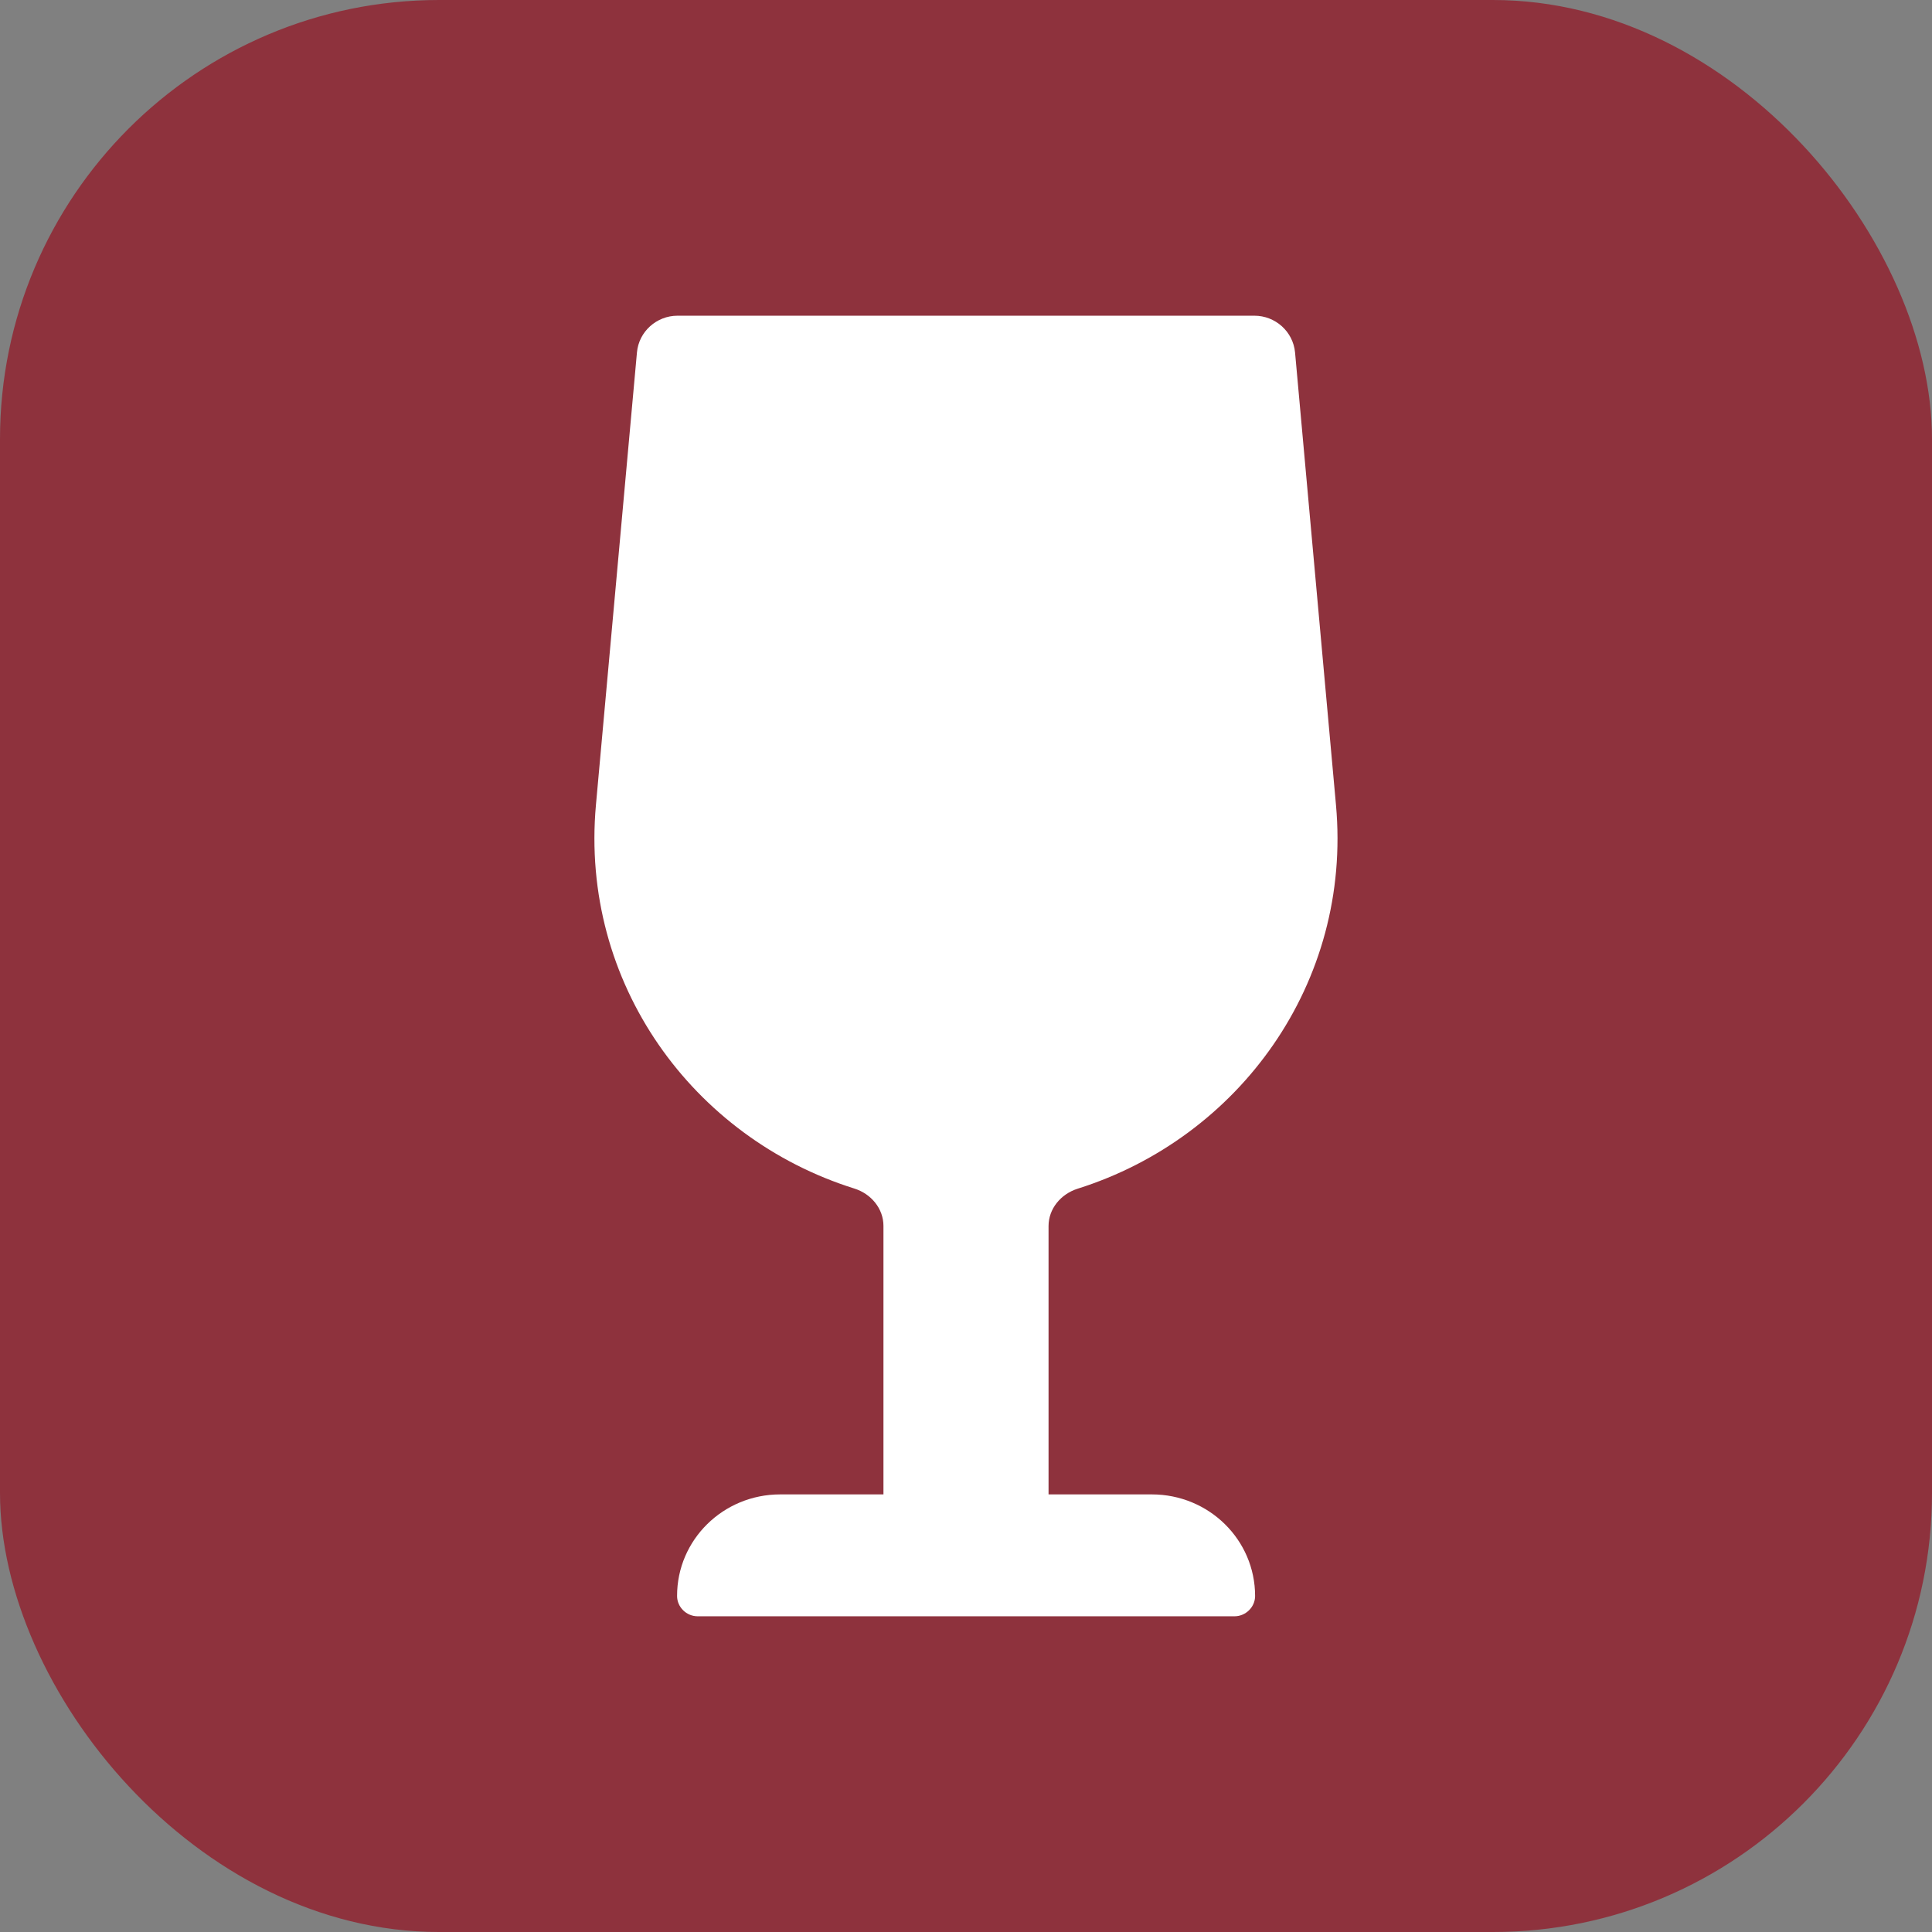 <svg width="22" height="22" viewBox="0 0 22 22" fill="none" xmlns="http://www.w3.org/2000/svg">
<rect x="0" y="0" width="22" height="22" fill="#808080" stroke="none"/>
<rect width="22" height="22" rx="5" fill="#8E323D"/>
<path d="M8.884 17.017H10.06V13.959C10.06 13.763 9.92 13.594 9.728 13.534C7.889 12.957 6.603 11.194 6.786 9.166L7.253 4.014C7.274 3.776 7.477 3.595 7.715 3.595H14.284C14.523 3.595 14.725 3.776 14.747 4.014L15.213 9.166C15.397 11.194 14.11 12.957 12.271 13.536C12.079 13.597 11.94 13.765 11.94 13.961V17.017H13.116C13.766 17.017 14.292 17.534 14.292 18.174C14.292 18.3 14.185 18.405 14.057 18.405H7.945C7.816 18.405 7.71 18.3 7.71 18.174C7.709 17.534 8.235 17.017 8.884 17.017Z" fill="white"/>
</svg>
